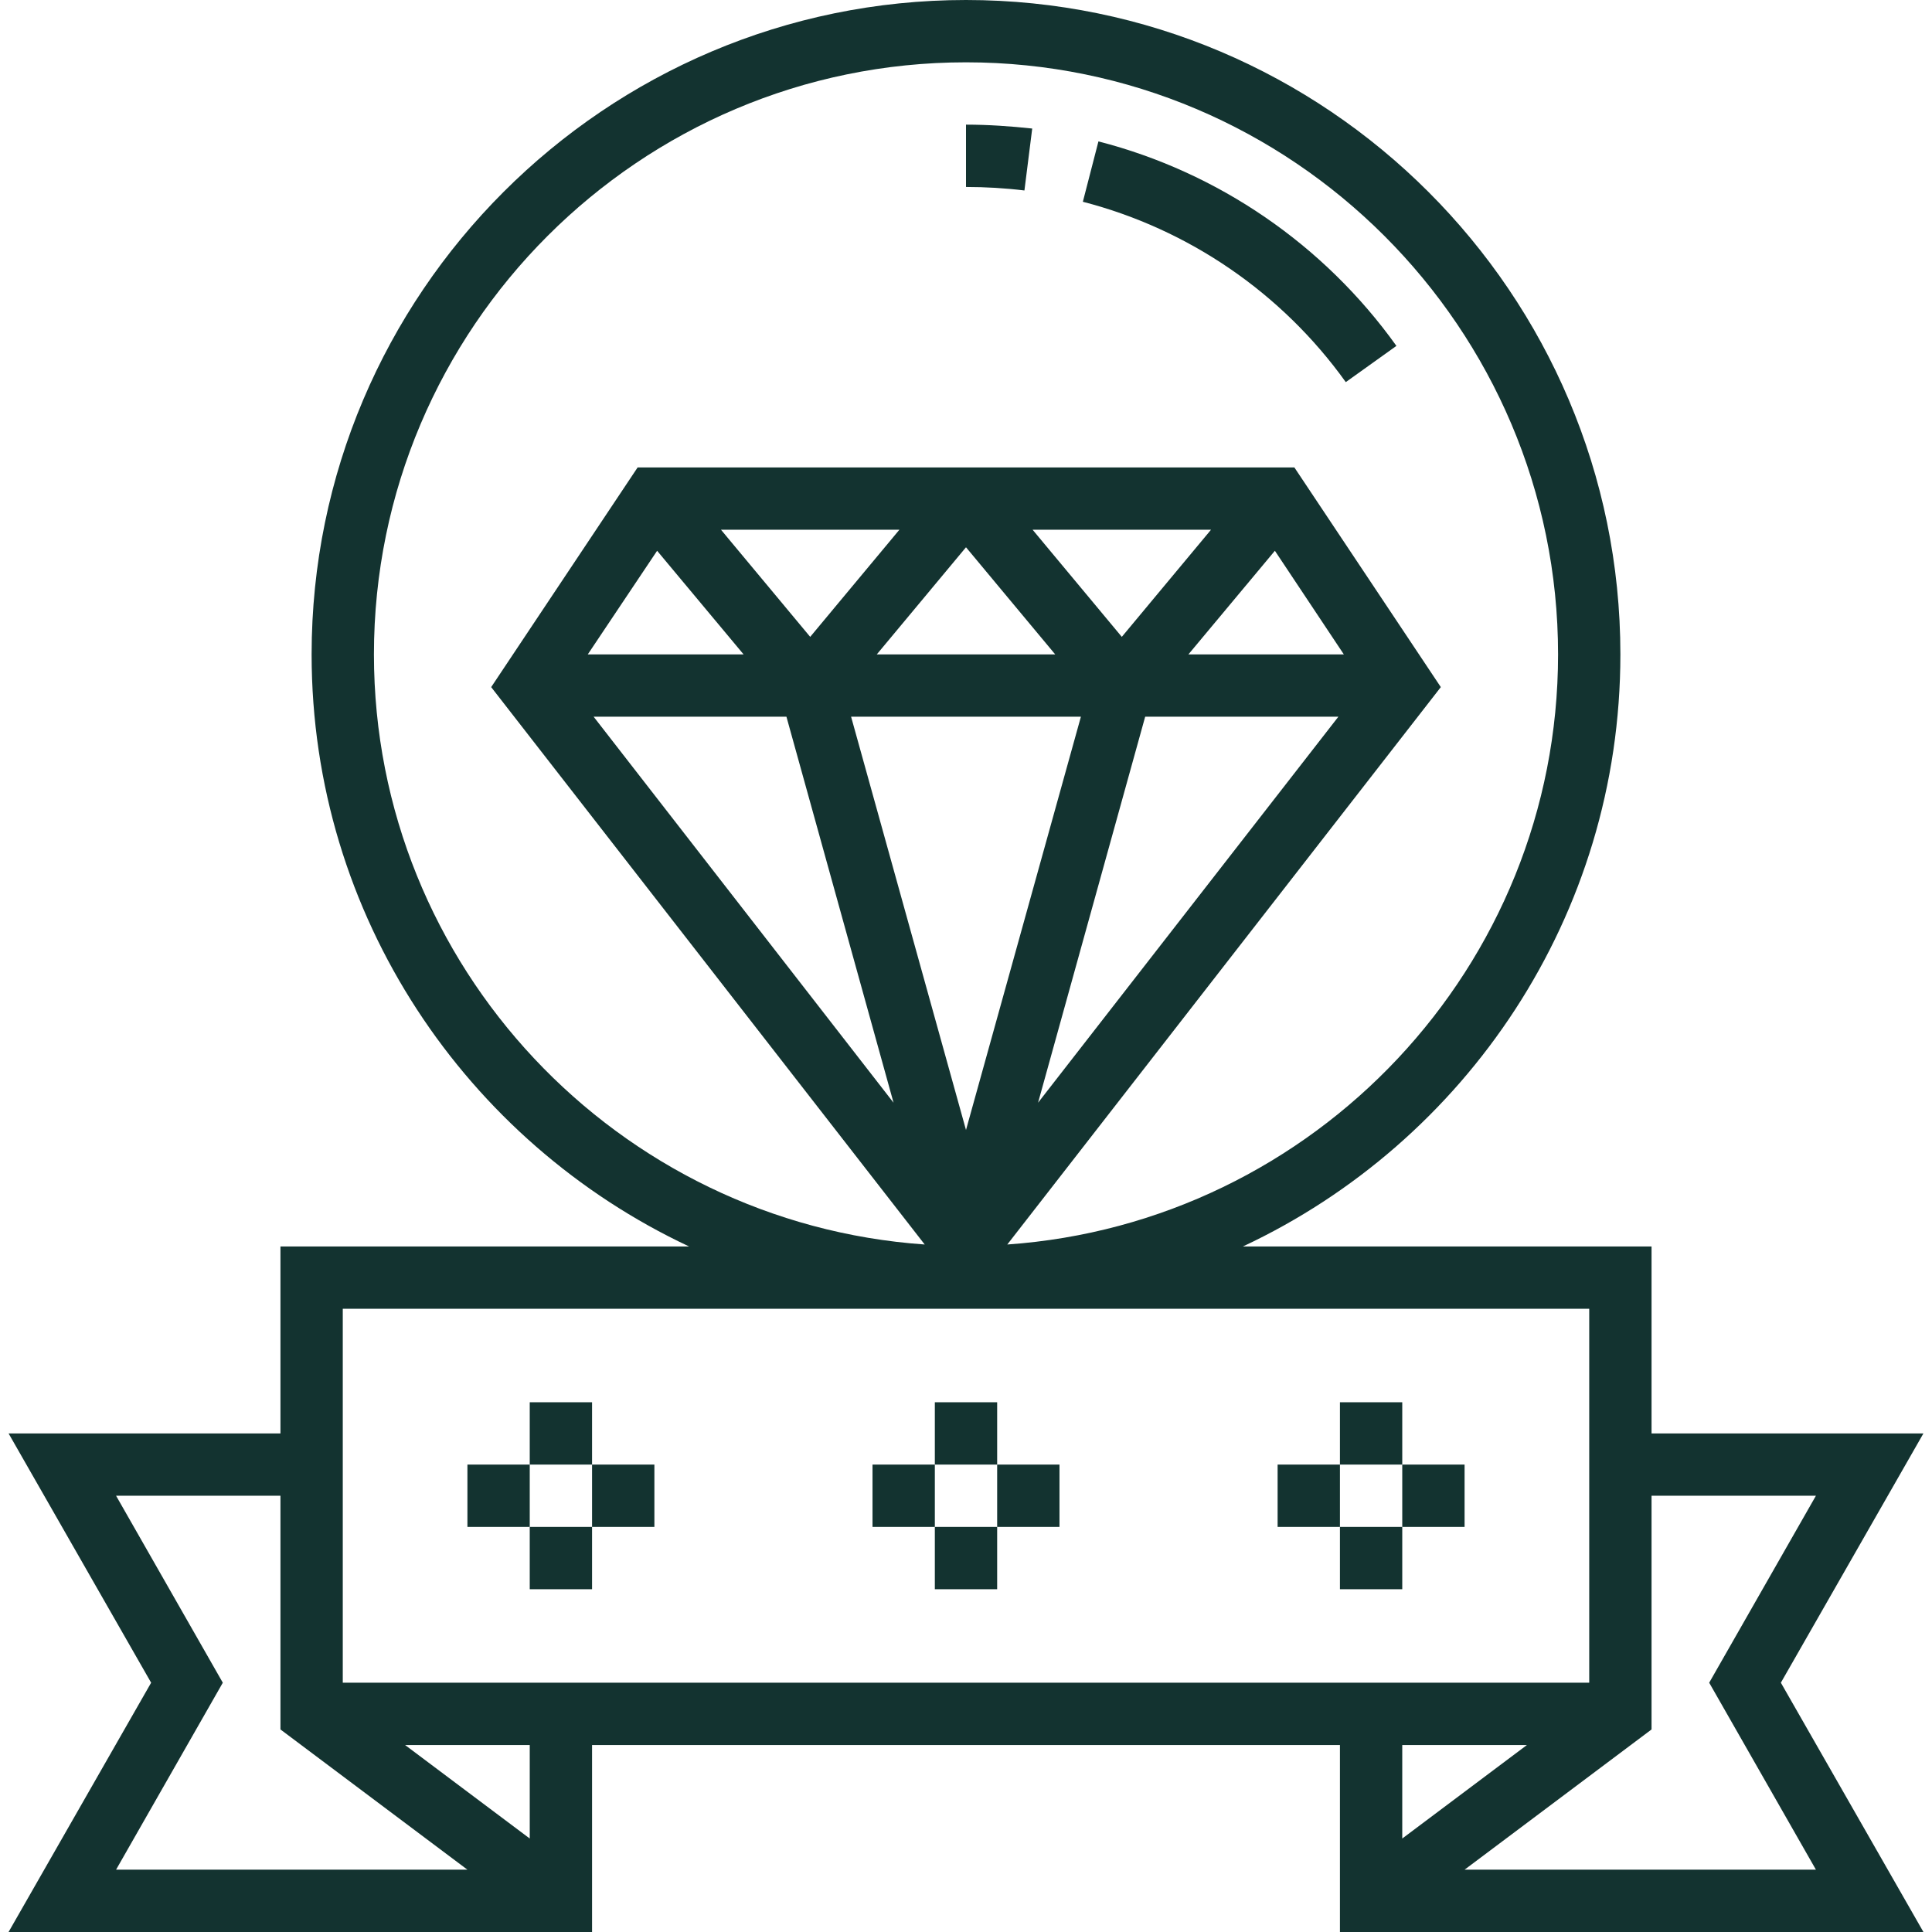 <?xml version="1.0" encoding="utf-8"?>
<!-- Generator: Adobe Illustrator 22.1.0, SVG Export Plug-In . SVG Version: 6.00 Build 0)  -->
<svg version="1.1" id="Capa_1" xmlns="http://www.w3.org/2000/svg" xmlns:xlink="http://www.w3.org/1999/xlink" x="0px" y="0px"
	 viewBox="0 0 496 496" style="enable-background:new 0 0 496 496;" xml:space="preserve">
<style type="text/css">
	.st0{fill:#133330;}
</style>
<g>
	<g>
		<path class="st0" d="M282,36.3l-4,15.5c27.1,7,51.1,23.4,67.5,46.3l13-9.3C339.9,62.8,312.7,44.2,282,36.3z"/>
	</g>
</g>
<g>
	<g>
		<path class="st0" d="M248,32v16c5,0,10.1,0.3,15,0.9l2-15.9C259.4,32.4,253.7,32,248,32z"/>
	</g>
</g>
<g>
	<g>
		<path class="st0" d="M493.8,368H424v-48H319.1c57.2-26.8,96.9-84.8,96.9-152C416,75.4,340.6,0,248,0S80,75.4,80,168
			c0,67.2,39.8,125.2,96.9,152H72v48H2.2l36.6,64L2.2,496H152v-48h192v48h149.8l-36.6-64L493.8,368z M96,168
			c0-83.8,68.2-152,152-152s152,68.2,152,152c0,80.2-62.6,146-141.4,151.5l111.3-143.1L332.3,120H163.7l-37.6,56.4l111.3,143.1
			C158.6,314,96,248.2,96,168z M305.1,168l22.2-26.6L345,168H305.1z M343.6,184l-77.1,99.1l27.5-99.1H343.6z M288,163.5L265.1,136
			h45.8L288,163.5z M270.9,168h-45.8l22.9-27.5L270.9,168z M208,163.5L185.1,136h45.8L208,163.5z M190.9,168h-40l17.8-26.6
			L190.9,168z M201.9,184l27.5,99.1L152.4,184H201.9z M218.5,184h59L248,290.1L218.5,184z M29.8,480l27.4-48l-27.4-48H72v60l48,36
			H29.8z M136,472l-32-24h32V472z M88,432v-96h320v96H88z M360,448h32l-32,24V448z M466.2,480H376l48-36v-60h42.2l-27.4,48
			L466.2,480z"/>
	</g>
</g>
<g>
	<g>
		<rect x="240" y="360" class="st0" width="16" height="16"/>
	</g>
</g>
<g>
	<g>
		<rect x="224" y="376" class="st0" width="16" height="16"/>
	</g>
</g>
<g>
	<g>
		<rect x="240" y="392" class="st0" width="16" height="16"/>
	</g>
</g>
<g>
	<g>
		<rect x="256" y="376" class="st0" width="16" height="16"/>
	</g>
</g>
<g>
	<g>
		<rect x="344" y="360" class="st0" width="16" height="16"/>
	</g>
</g>
<g>
	<g>
		<rect x="328" y="376" class="st0" width="16" height="16"/>
	</g>
</g>
<g>
	<g>
		<rect x="344" y="392" class="st0" width="16" height="16"/>
	</g>
</g>
<g>
	<g>
		<rect x="360" y="376" class="st0" width="16" height="16"/>
	</g>
</g>
<g>
	<g>
		<rect x="136" y="360" class="st0" width="16" height="16"/>
	</g>
</g>
<g>
	<g>
		<rect x="120" y="376" class="st0" width="16" height="16"/>
	</g>
</g>
<g>
	<g>
		<rect x="136" y="392" class="st0" width="16" height="16"/>
	</g>
</g>
<g>
	<g>
		<rect x="152" y="376" class="st0" width="16" height="16"/>
	</g>
</g>
</svg>
